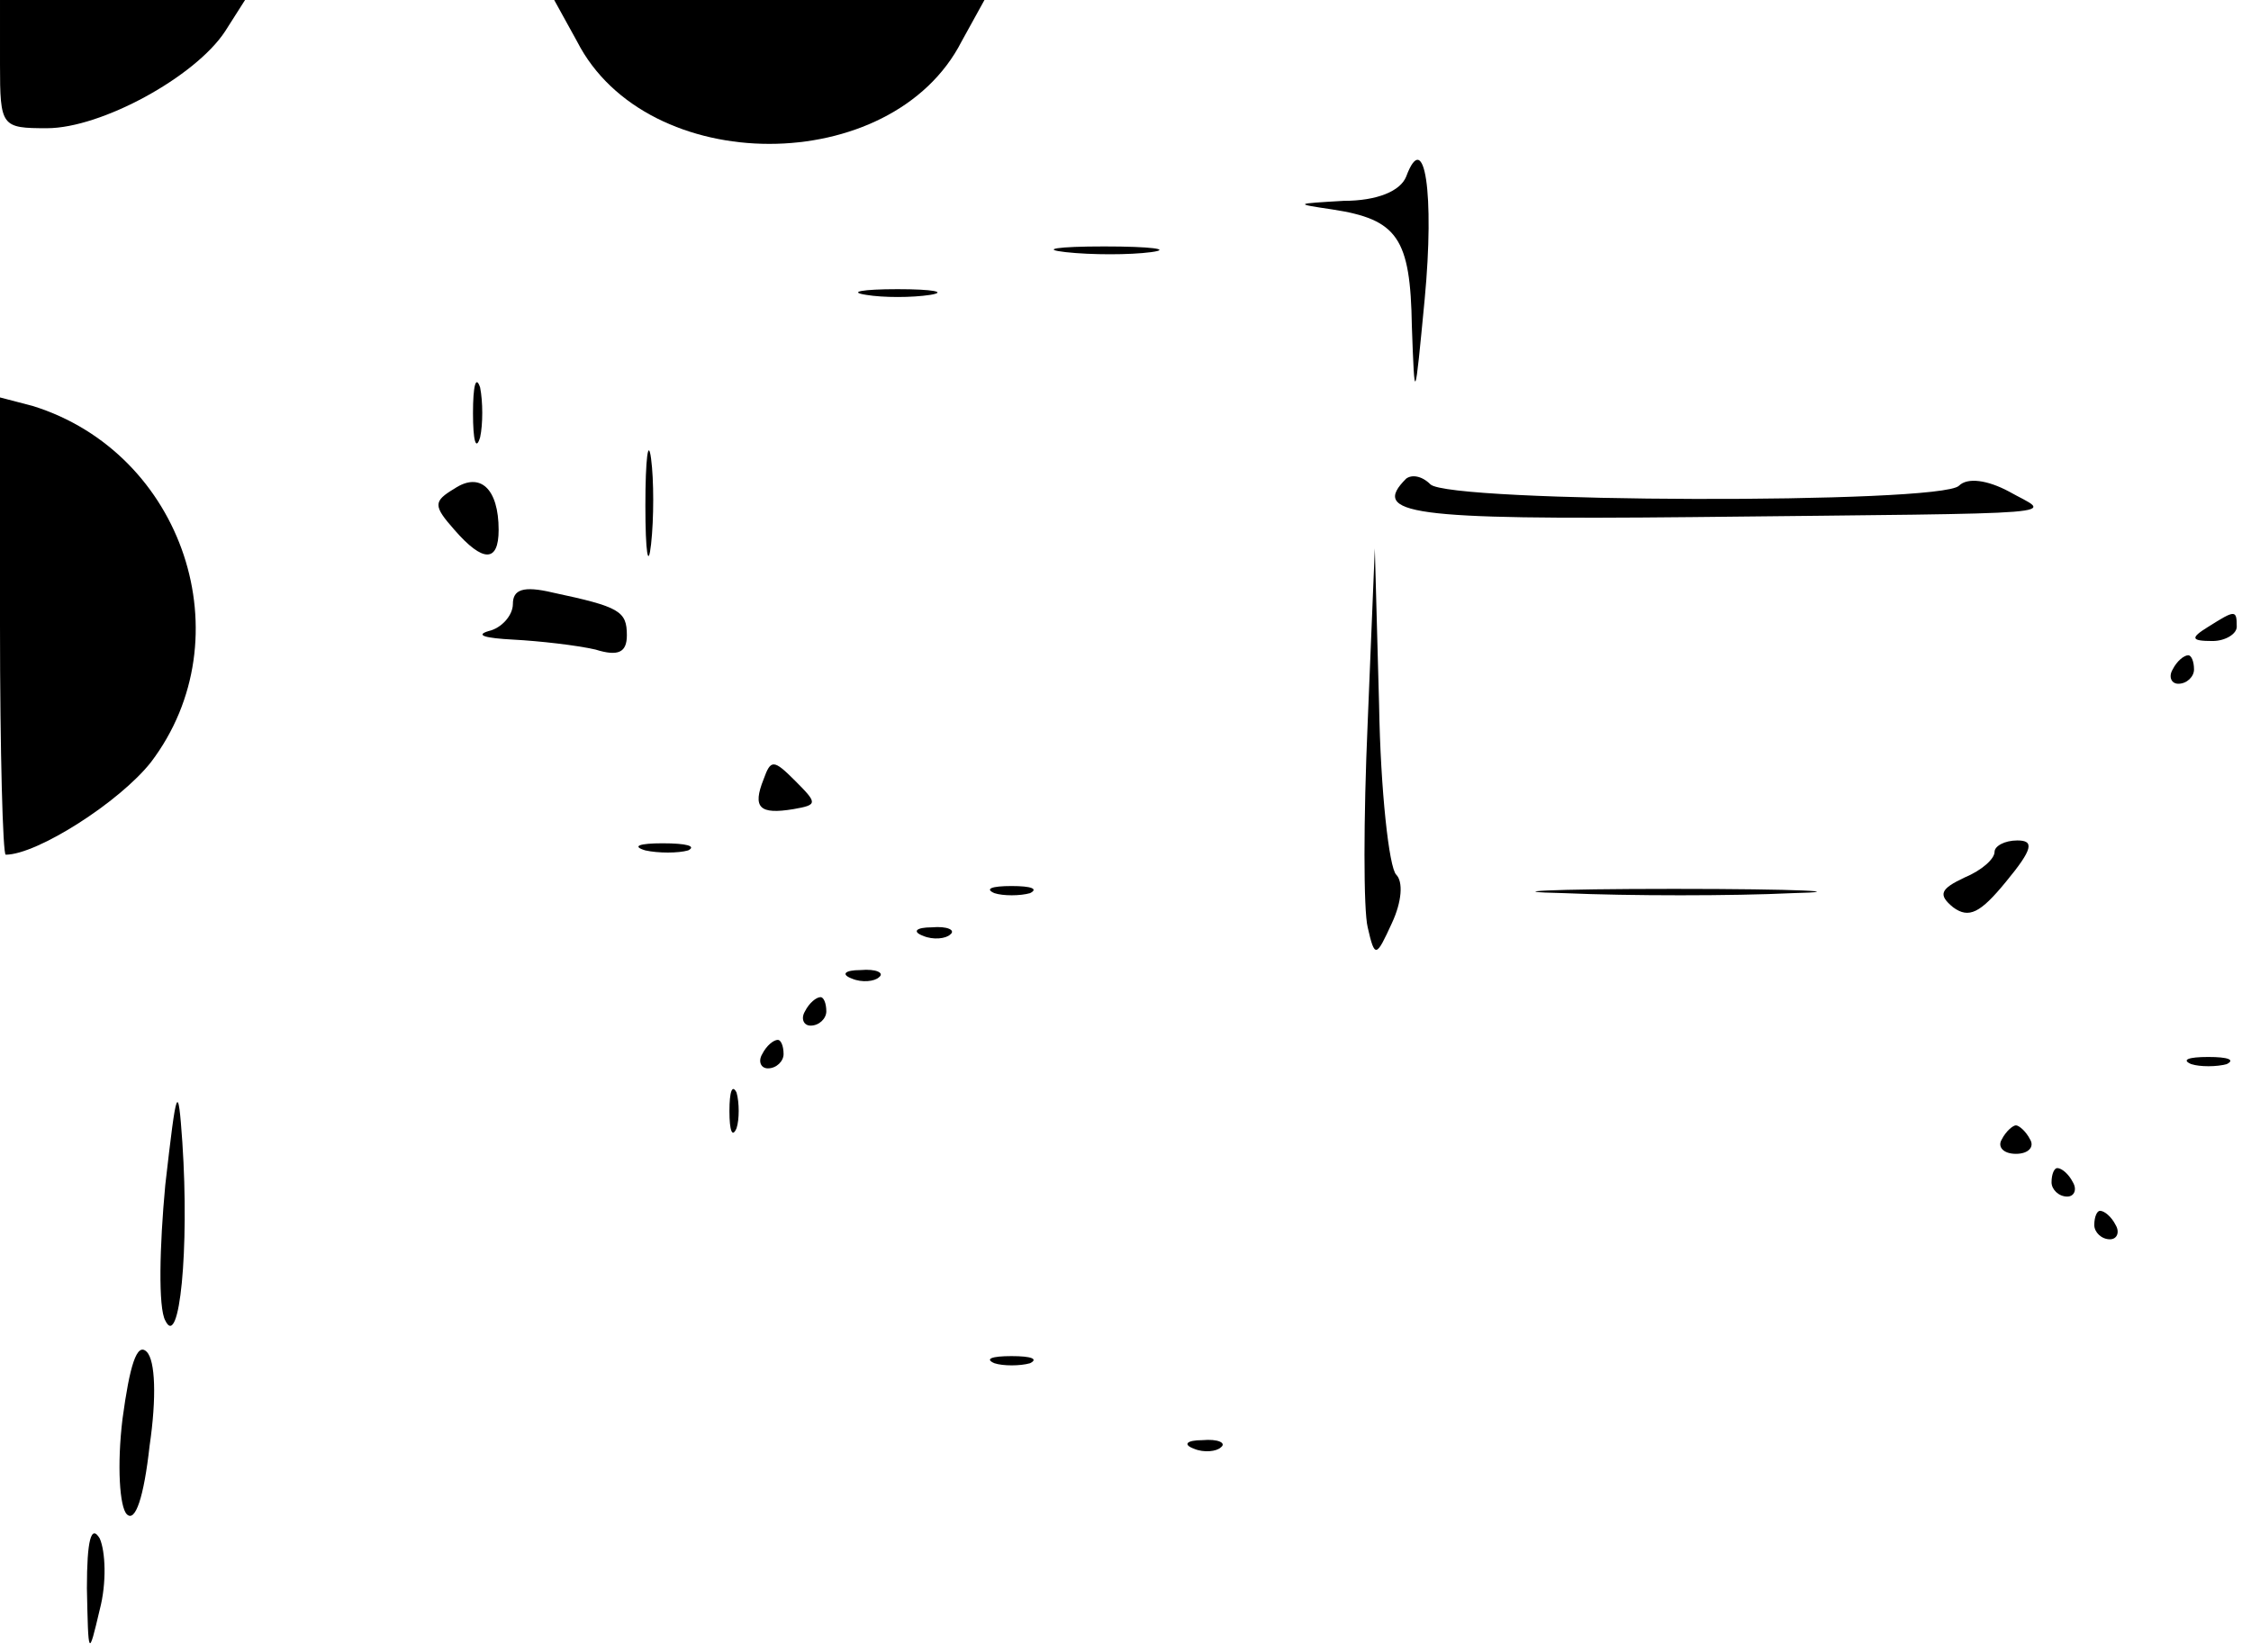 <?xml version="1.0" standalone="no"?>
<!DOCTYPE svg PUBLIC "-//W3C//DTD SVG 20010904//EN"
 "http://www.w3.org/TR/2001/REC-SVG-20010904/DTD/svg10.dtd">
<svg version="1.0" xmlns="http://www.w3.org/2000/svg"
 width="158pt" height="116pt" viewBox="0 0 158 116"
 preserveAspectRatio="xMidYMid meet">
<g transform="translate(0,116) scale(0.1,-0.1)"
fill="#000000" stroke="none">
<path d="M0 1115 c0 -44 1 -45 33 -45 38 0 104 36 125 68 l14 22 -86 0 -86 0
0 -45z"/>
<path d="M405 1131 c49 -96 221 -96 270 0 l16 29 -151 0 -151 0 16 -29z"/>
<path d="M987 1036 c-4 -10 -20 -17 -44 -17 -34 -2 -35 -2 -8 -6 46 -7 55 -20
56 -82 2 -55 2 -54 9 19 7 74 0 121 -13 86z"/>
<path d="M748 983 c18 -2 45 -2 60 0 15 2 0 4 -33 4 -33 0 -45 -2 -27 -4z"/>
<path d="M608 953 c12 -2 32 -2 45 0 12 2 2 4 -23 4 -25 0 -35 -2 -22 -4z"/>
<path d="M332 870 c0 -19 2 -27 5 -17 2 9 2 25 0 35 -3 9 -5 1 -5 -18z"/>
<path d="M0 721 c0 -89 2 -161 4 -161 22 0 80 37 102 65 66 87 23 217 -83 250
l-23 6 0 -160z"/>
<path d="M453 805 c0 -33 2 -45 4 -27 2 18 2 45 0 60 -2 15 -4 0 -4 -33z"/>
<path d="M319 817 c-15 -9 -15 -12 0 -29 20 -23 31 -23 31 0 0 29 -13 41 -31
29z"/>
<path d="M987 824 c-25 -25 2 -29 201 -27 275 3 252 1 222 18 -15 8 -29 10
-35 4 -13 -13 -358 -12 -371 1 -6 6 -13 7 -17 4z"/>
<path d="M960 653 c-3 -68 -3 -132 0 -144 5 -22 6 -21 17 3 7 15 8 29 3 34 -5
5 -11 59 -12 119 l-3 110 -5 -122z"/>
<path d="M360 736 c0 -8 -8 -17 -17 -19 -10 -3 -2 -5 17 -6 19 -1 45 -4 58 -7
16 -5 22 -2 22 10 0 17 -5 20 -52 30 -21 5 -28 2 -28 -8z"/>
<path d="M1550 720 c-13 -8 -12 -10 3 -10 9 0 17 5 17 10 0 12 -1 12 -20 0z"/>
<path d="M1525 690 c-3 -5 -1 -10 4 -10 6 0 11 5 11 10 0 6 -2 10 -4 10 -3 0
-8 -4 -11 -10z"/>
<path d="M536 613 c-8 -20 -3 -25 21 -21 17 3 17 4 1 20 -15 15 -17 15 -22 1z"/>
<path d="M453 563 c9 -2 23 -2 30 0 6 3 -1 5 -18 5 -16 0 -22 -2 -12 -5z"/>
<path d="M1400 562 c0 -5 -9 -13 -21 -18 -17 -8 -19 -12 -8 -21 11 -8 19 -4
37 18 19 23 20 29 8 29 -9 0 -16 -4 -16 -8z"/>
<path d="M698 533 c6 -2 18 -2 25 0 6 3 1 5 -13 5 -14 0 -19 -2 -12 -5z"/>
<path d="M1098 533 c46 -2 118 -2 160 0 42 1 5 3 -83 3 -88 0 -123 -2 -77 -3z"/>
<path d="M648 503 c7 -3 16 -2 19 1 4 3 -2 6 -13 5 -11 0 -14 -3 -6 -6z"/>
<path d="M598 473 c7 -3 16 -2 19 1 4 3 -2 6 -13 5 -11 0 -14 -3 -6 -6z"/>
<path d="M565 450 c-3 -5 -1 -10 4 -10 6 0 11 5 11 10 0 6 -2 10 -4 10 -3 0
-8 -4 -11 -10z"/>
<path d="M535 420 c-3 -5 -1 -10 4 -10 6 0 11 5 11 10 0 6 -2 10 -4 10 -3 0
-8 -4 -11 -10z"/>
<path d="M1538 413 c6 -2 18 -2 25 0 6 3 1 5 -13 5 -14 0 -19 -2 -12 -5z"/>
<path d="M116 328 c-4 -43 -5 -86 0 -95 10 -21 17 50 12 125 -3 43 -4 40 -12
-30z"/>
<path d="M512 380 c0 -14 2 -19 5 -12 2 6 2 18 0 25 -3 6 -5 1 -5 -13z"/>
<path d="M1405 360 c-3 -5 1 -10 10 -10 9 0 13 5 10 10 -3 6 -8 10 -10 10 -2
0 -7 -4 -10 -10z"/>
<path d="M1440 330 c0 -5 5 -10 11 -10 5 0 7 5 4 10 -3 6 -8 10 -11 10 -2 0
-4 -4 -4 -10z"/>
<path d="M1470 300 c0 -5 5 -10 11 -10 5 0 7 5 4 10 -3 6 -8 10 -11 10 -2 0
-4 -4 -4 -10z"/>
<path d="M86 164 c-4 -33 -2 -62 3 -67 6 -6 12 12 16 48 5 34 4 60 -2 66 -7 7
-12 -10 -17 -47z"/>
<path d="M698 203 c6 -2 18 -2 25 0 6 3 1 5 -13 5 -14 0 -19 -2 -12 -5z"/>
<path d="M838 143 c7 -3 16 -2 19 1 4 3 -2 6 -13 5 -11 0 -14 -3 -6 -6z"/>
<path d="M61 45 c1 -48 1 -49 9 -15 5 19 4 41 0 50 -6 10 -9 -1 -9 -35z"/>
</g>
</svg>
